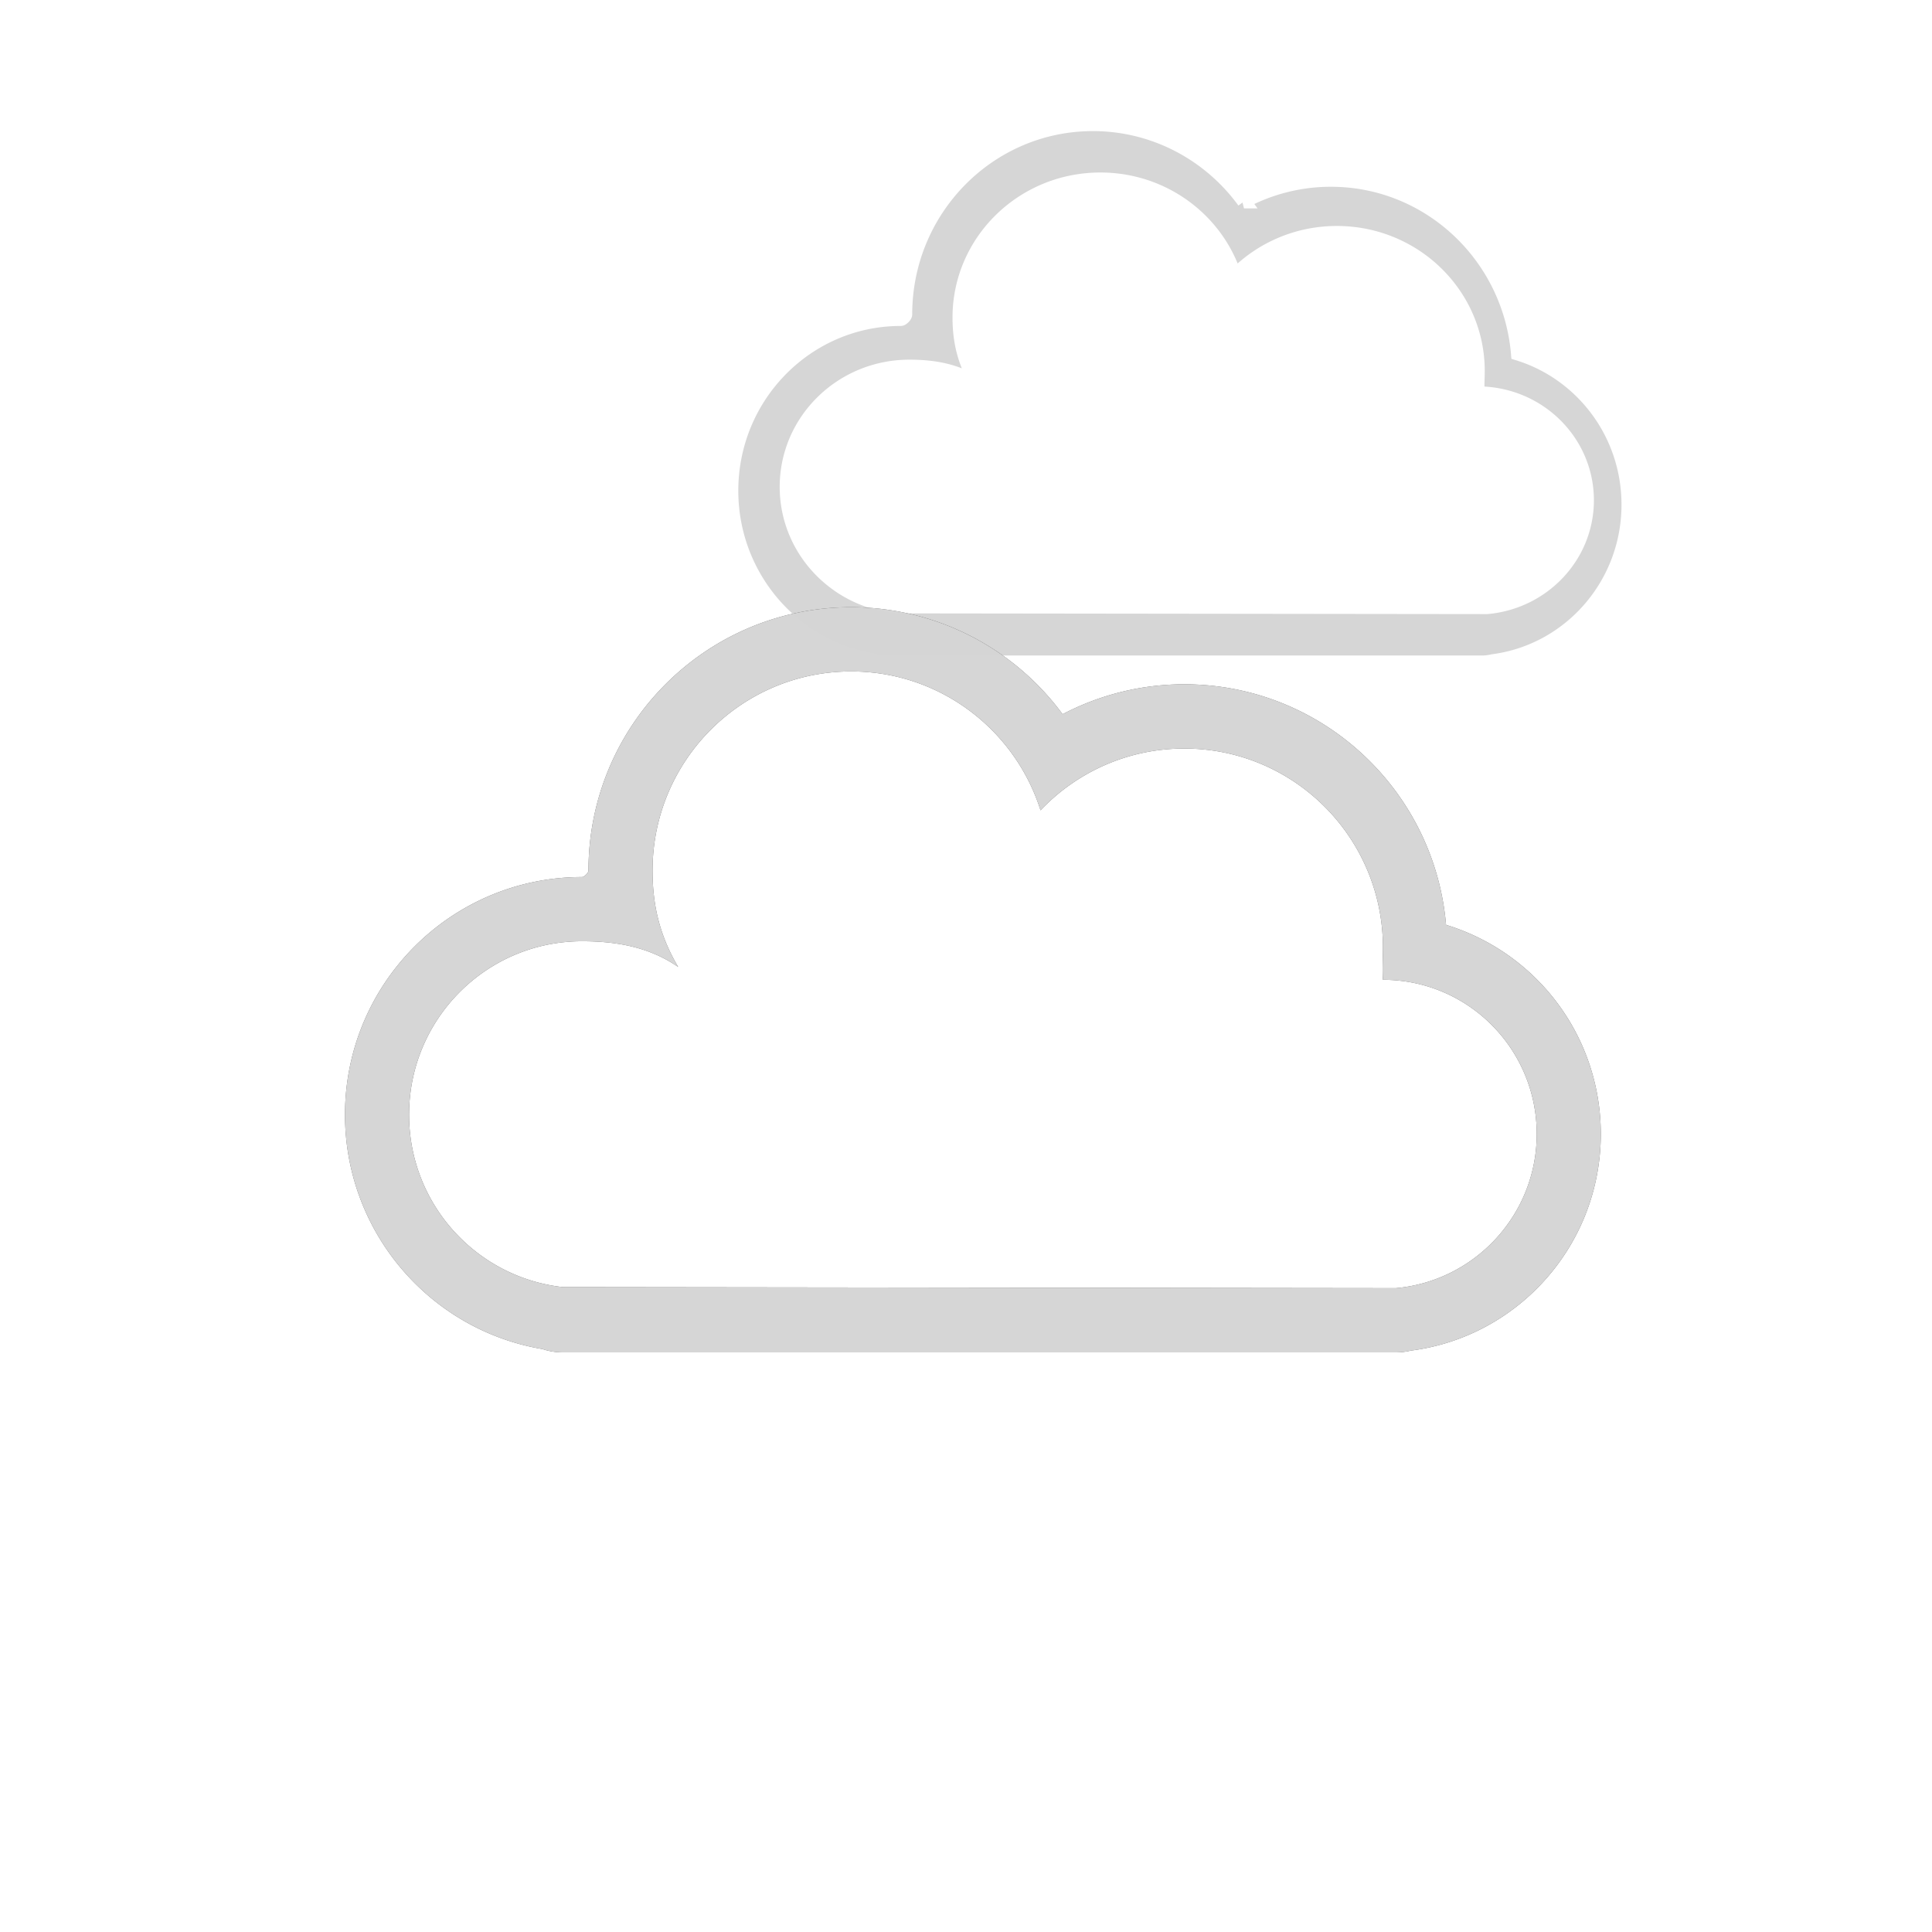 <svg width="100" height="100" xmlns="http://www.w3.org/2000/svg" xmlns:xlink="http://www.w3.org/1999/xlink" fill-opacity=".8" viewBox="-20 0 140 140">
  <defs>
    <path d="M95 36.25c0-4.28-3.541-7.75-7.91-7.75-.044-.525 0-1.065 0-1.615 0-5.528-4.573-10.01-10.215-10.01-2.91 0-5.536 1.192-7.397 3.106-1.31-4.048-5.175-6.981-9.74-6.981-5.641 0-10.215 4.482-10.215 10.01 0 1.856.42 3.354 1.318 4.844-1.433-.966-3.073-1.291-4.943-1.291-4.914 0-8.898 3.903-8.898 8.718 0 4.488 3.46 8.184 7.91 8.666L87.75 44c4.06-.355 7.25-3.687 7.25-7.75zM87.388 48H44.276c-.368 0-.722-.06-1.053-.173C37.377 46.832 33 41.68 33 35.56c0-6.87 5.494-12.44 12.27-12.44.113 0 .332-.222.332-.336C45.602 15.172 51.69 9 59.199 9c4.427 0 8.441 2.164 10.944 5.6a13.417 13.417 0 0 1 6.3-1.566c7.113 0 12.95 5.537 13.548 12.59C94.625 27.045 98 31.408 98 36.57c0 5.786-4.256 10.617-9.836 11.338-.25.061-.509.093-.776.093z" id="b"/>
    <filter x="-12.3%" y="-20.5%" width="124.6%" height="141%" filterUnits="objectBoundingBox" id="a">
      <feMorphology radius=".5" operator="dilate" in="SourceAlpha" result="shadowSpreadOuter1"/>
      <feOffset in="shadowSpreadOuter1" result="shadowOffsetOuter1"/>
      <feGaussianBlur stdDeviation="2.5" in="shadowOffsetOuter1" result="shadowBlurOuter1"/>
      <feComposite in="shadowBlurOuter1" in2="SourceAlpha" operator="out" result="shadowBlurOuter1"/>
      <feColorMatrix values="0 0 0 0 0 0 0 0 0 0 0 0 0 0 0 0 0 0 0.191 0" in="shadowBlurOuter1"/>
    </filter>
    <path d="M91.357 82.172c0-6.17-4.989-11.172-11.143-11.172-.063-.757 0-1.535 0-2.328 0-7.97-6.444-14.43-14.393-14.43-4.1 0-7.8 1.718-10.42 4.476-1.846-5.835-7.292-10.063-13.722-10.063-7.95 0-14.393 6.461-14.393 14.431 0 2.676.591 4.835 1.857 6.983-2.018-1.393-4.33-1.862-6.964-1.862-6.924 0-12.536 5.627-12.536 12.569 0 6.47 4.875 11.797 11.143 12.492l60.357.077c5.72-.512 10.214-5.316 10.214-11.173zM81.143 98H20.786c-.515 0-1.01-.084-1.473-.24C11.128 96.384 5 89.249 5 80.777c0-9.513 7.691-17.224 17.179-17.224.157 0 .464-.308.464-.466C22.643 52.546 31.165 44 41.679 44A19.02 19.02 0 0 1 57 51.755a18.95 18.95 0 0 1 8.82-2.169c9.958 0 18.13 7.666 18.966 17.433A15.83 15.83 0 0 1 96 82.172c0 8.012-5.958 14.701-13.77 15.7a4.643 4.643 0 0 1-1.087.128z" id="d"/>
    <filter x="-8.2%" y="-13.9%" width="116.5%" height="127.8%" filterUnits="objectBoundingBox" id="c">
      <feOffset in="SourceAlpha" result="shadowOffsetOuter1"/>
      <feGaussianBlur stdDeviation="2.5" in="shadowOffsetOuter1" result="shadowBlurOuter1"/>
      <feColorMatrix values="0 0 0 0 0 0 0 0 0 0 0 0 0 0 0 0 0 0 0.191 0" in="shadowBlurOuter1"/>
    </filter>
  </defs>
  <g fill="none">
    <use fill="#000" filter="url(#a)" xlink:href="#b"/>
    <use stroke="#FFF" fill="#FFF" fill-rule="evenodd" xlink:href="#b"/>
    <use fill="#000" filter="url(#c)" xlink:href="#d"/>
    <use fill="#FFF" fill-rule="evenodd" xlink:href="#d"/>
  </g>
</svg>
